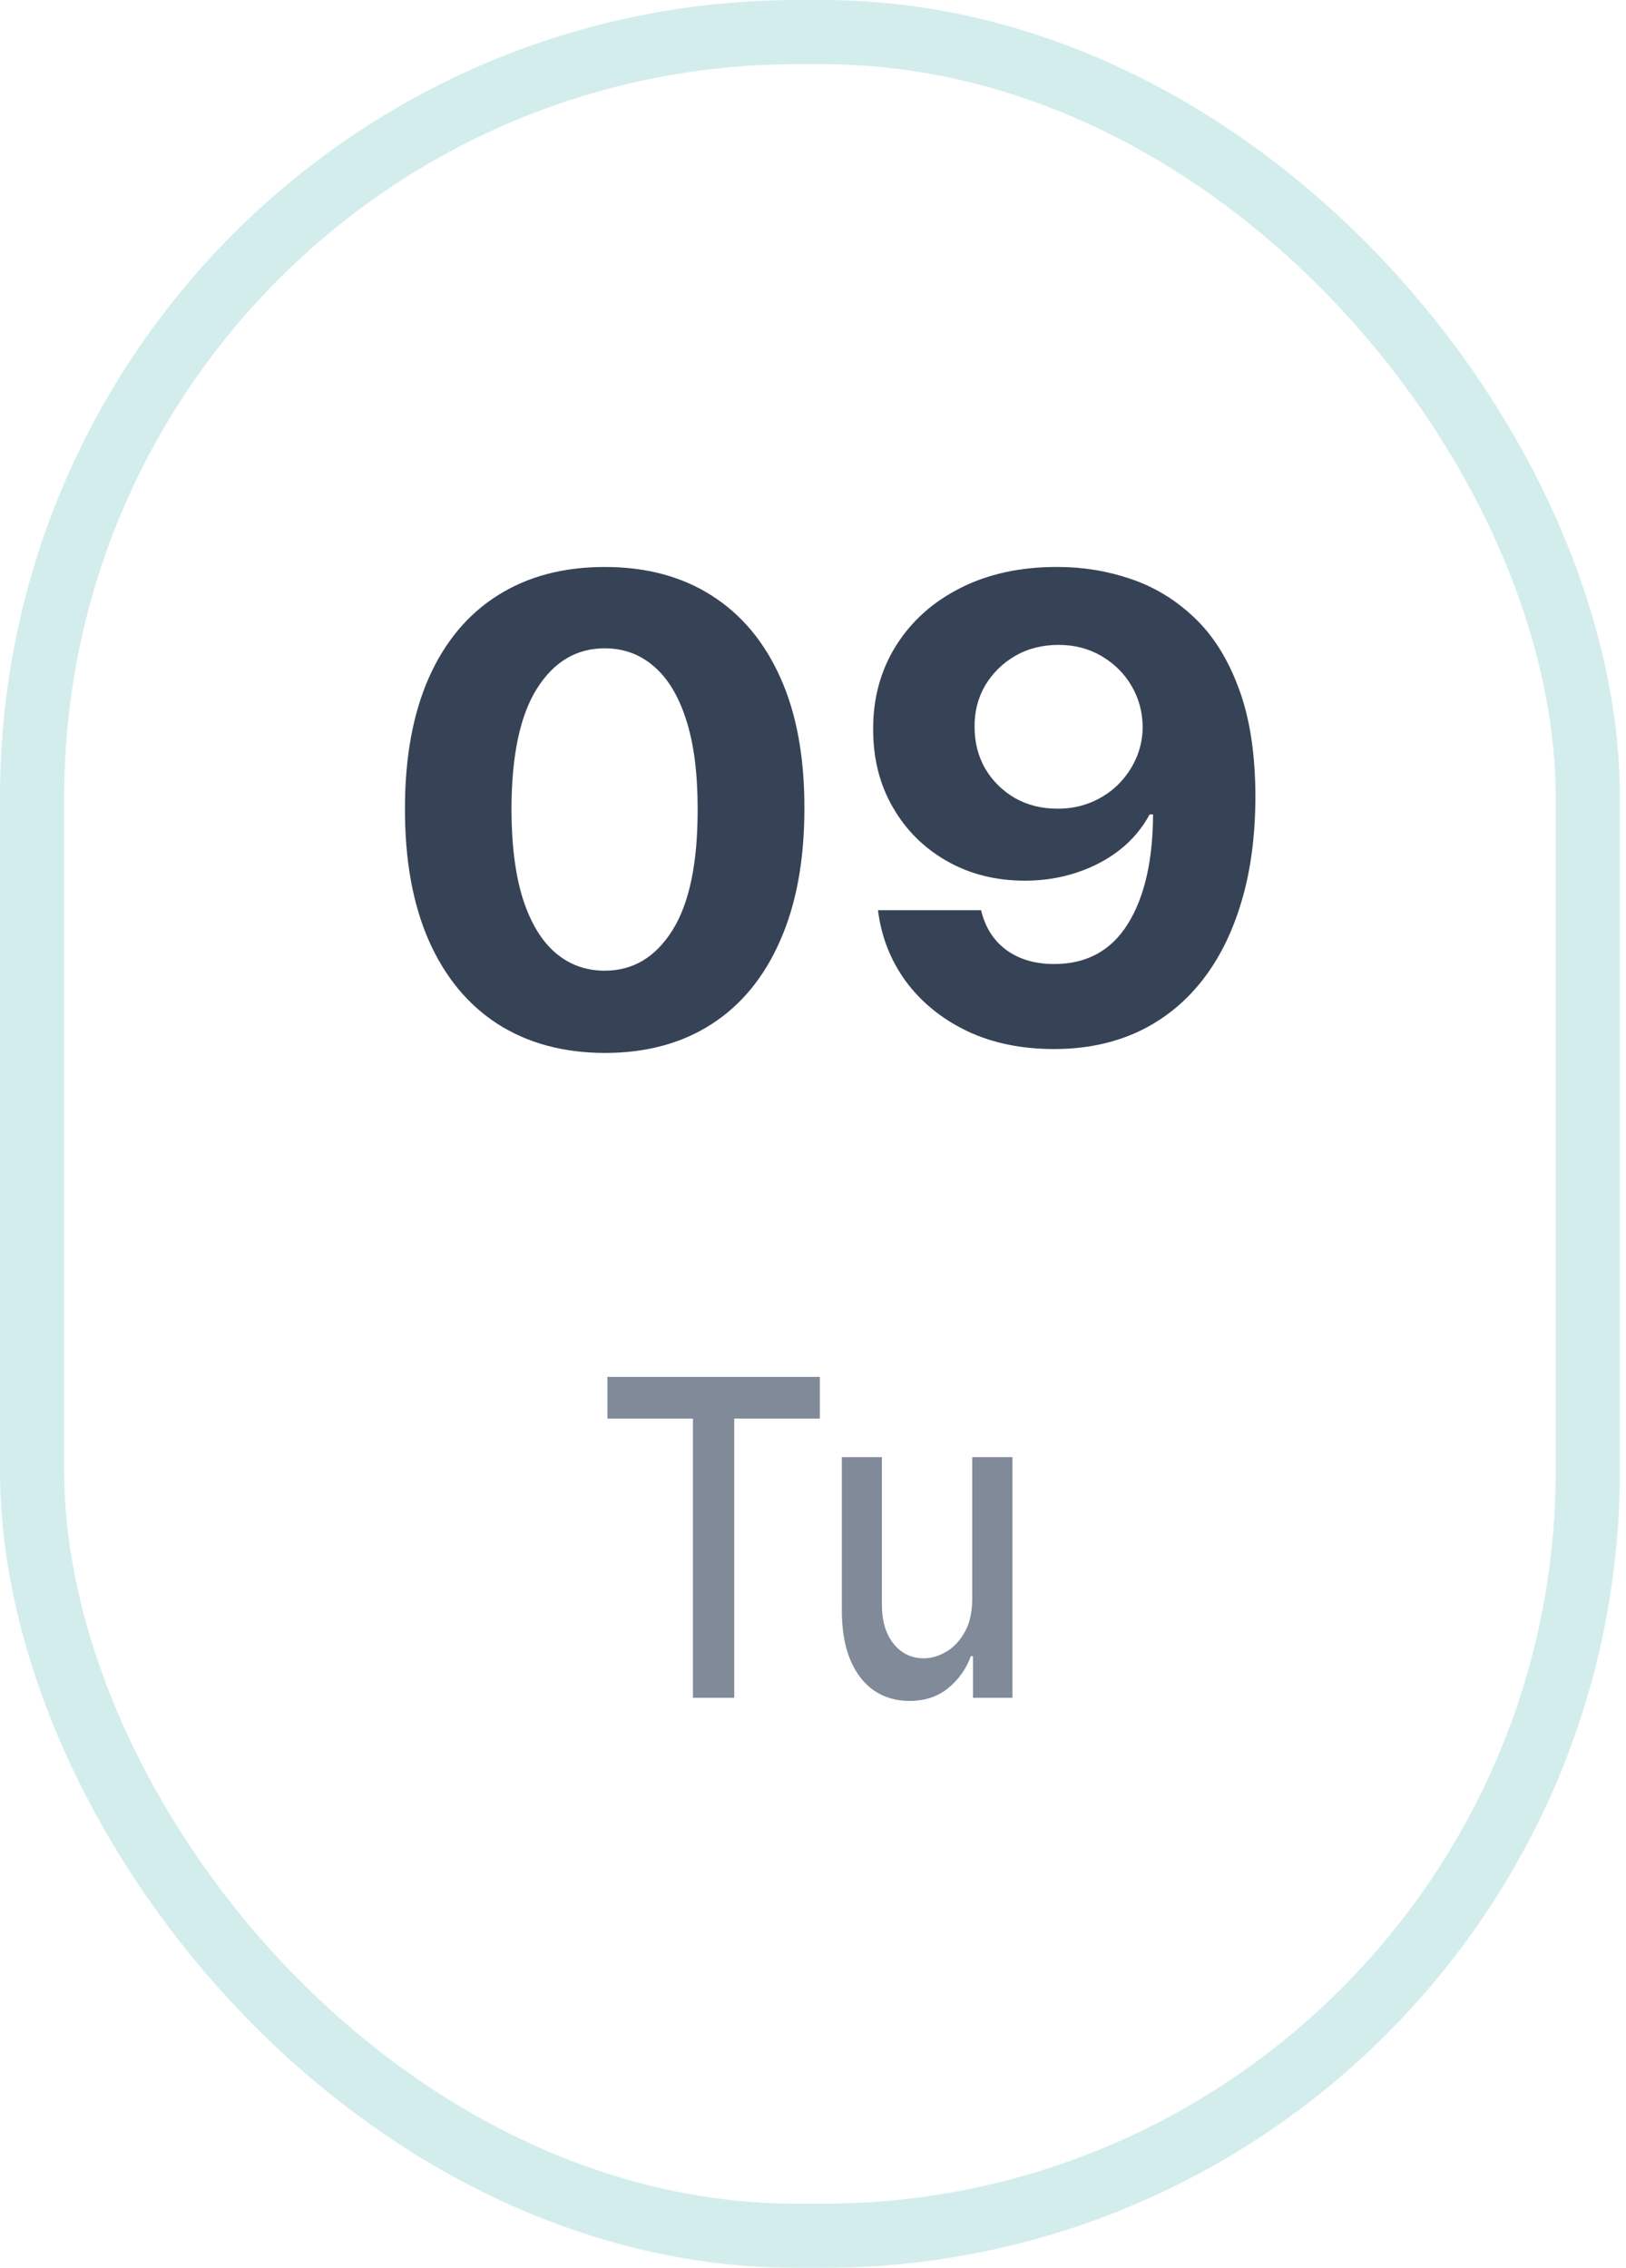 <svg width="38" height="53" viewBox="0 0 38 53" fill="none" xmlns="http://www.w3.org/2000/svg">
<g filter="url(#filter0_b_212_239)">
<rect x="0.75" y="0.75" width="36.357" height="51.5" rx="17.884" stroke="#D3EDED" stroke-width="1.5"/>
</g>
<path d="M14.132 24.607C13.161 24.604 12.326 24.377 11.626 23.927C10.93 23.477 10.394 22.826 10.018 21.973C9.645 21.119 9.461 20.093 9.464 18.894C9.464 17.698 9.651 16.679 10.023 15.836C10.399 14.994 10.935 14.353 11.632 13.914C12.331 13.471 13.165 13.25 14.132 13.25C15.098 13.25 15.93 13.471 16.626 13.914C17.326 14.357 17.864 14.999 18.24 15.842C18.616 16.68 18.802 17.698 18.799 18.894C18.799 20.097 18.611 21.125 18.234 21.978C17.862 22.831 17.328 23.483 16.632 23.932C15.936 24.382 15.102 24.607 14.132 24.607ZM14.132 22.685C14.794 22.685 15.322 22.369 15.717 21.737C16.113 21.105 16.308 20.157 16.304 18.894C16.304 18.062 16.214 17.369 16.034 16.816C15.857 16.263 15.605 15.847 15.277 15.569C14.954 15.29 14.572 15.151 14.132 15.151C13.473 15.151 12.947 15.463 12.551 16.088C12.156 16.713 11.957 17.648 11.953 18.894C11.953 19.736 12.042 20.439 12.219 21.003C12.399 21.564 12.653 21.985 12.98 22.267C13.308 22.546 13.691 22.685 14.132 22.685Z" fill="#364356"/>
<path d="M24.723 13.25C25.317 13.25 25.889 13.345 26.439 13.534C26.992 13.723 27.485 14.025 27.917 14.439C28.354 14.853 28.698 15.403 28.95 16.088C29.206 16.77 29.336 17.607 29.339 18.599C29.339 19.531 29.228 20.363 29.006 21.095C28.788 21.823 28.474 22.442 28.064 22.953C27.654 23.463 27.159 23.852 26.58 24.12C26 24.384 25.353 24.516 24.638 24.516C23.867 24.516 23.186 24.375 22.595 24.093C22.005 23.808 21.529 23.42 21.168 22.931C20.81 22.439 20.594 21.885 20.519 21.271H22.928C23.023 21.671 23.22 21.982 23.521 22.203C23.822 22.421 24.194 22.529 24.638 22.529C25.391 22.529 25.963 22.219 26.354 21.598C26.745 20.973 26.943 20.118 26.947 19.033H26.867C26.695 19.354 26.461 19.631 26.168 19.863C25.874 20.091 25.538 20.268 25.158 20.393C24.781 20.518 24.381 20.581 23.956 20.581C23.274 20.581 22.667 20.429 22.133 20.125C21.598 19.822 21.177 19.404 20.869 18.872C20.56 18.34 20.406 17.734 20.406 17.052C20.402 16.316 20.581 15.661 20.942 15.087C21.303 14.512 21.807 14.062 22.454 13.737C23.105 13.409 23.861 13.246 24.723 13.25ZM24.74 15.071C24.36 15.071 24.021 15.156 23.724 15.328C23.431 15.499 23.197 15.729 23.024 16.018C22.855 16.308 22.772 16.631 22.776 16.988C22.776 17.348 22.859 17.673 23.024 17.962C23.194 18.248 23.423 18.476 23.713 18.647C24.006 18.815 24.341 18.899 24.717 18.899C25 18.899 25.261 18.849 25.502 18.749C25.743 18.649 25.951 18.512 26.128 18.337C26.309 18.158 26.45 17.953 26.552 17.721C26.653 17.489 26.704 17.243 26.704 16.982C26.7 16.636 26.614 16.318 26.444 16.029C26.275 15.74 26.042 15.508 25.744 15.333C25.447 15.158 25.112 15.071 24.74 15.071Z" fill="#364356"/>
<path d="M14.196 33.152V32.178H19.16V33.152H17.159V39.677H16.194V33.152H14.196Z" fill="#818A98"/>
<path d="M22.721 37.344V34.053H23.661V39.677H22.74V38.703H22.69C22.579 39.003 22.402 39.253 22.157 39.453C21.915 39.651 21.614 39.75 21.252 39.75C20.944 39.75 20.67 39.671 20.432 39.512C20.196 39.351 20.01 39.113 19.875 38.798C19.741 38.483 19.674 38.094 19.674 37.63V34.053H20.61V37.498C20.61 37.882 20.701 38.187 20.883 38.414C21.064 38.641 21.3 38.754 21.591 38.754C21.766 38.754 21.94 38.703 22.114 38.6C22.289 38.498 22.434 38.343 22.549 38.135C22.666 37.928 22.723 37.664 22.721 37.344Z" fill="#818A98"/>
<defs>
<filter id="filter0_b_212_239" x="-10.158" y="-10.158" width="58.174" height="73.317" filterUnits="userSpaceOnUse" color-interpolation-filters="sRGB">
<feFlood flood-opacity="0" result="BackgroundImageFix"/>
<feGaussianBlur in="BackgroundImageFix" stdDeviation="5"/>
<feComposite in2="SourceAlpha" operator="in" result="effect1_backgroundBlur_212_239"/>
<feBlend mode="normal" in="SourceGraphic" in2="effect1_backgroundBlur_212_239" result="shape"/>
</filter>
</defs>
</svg>
